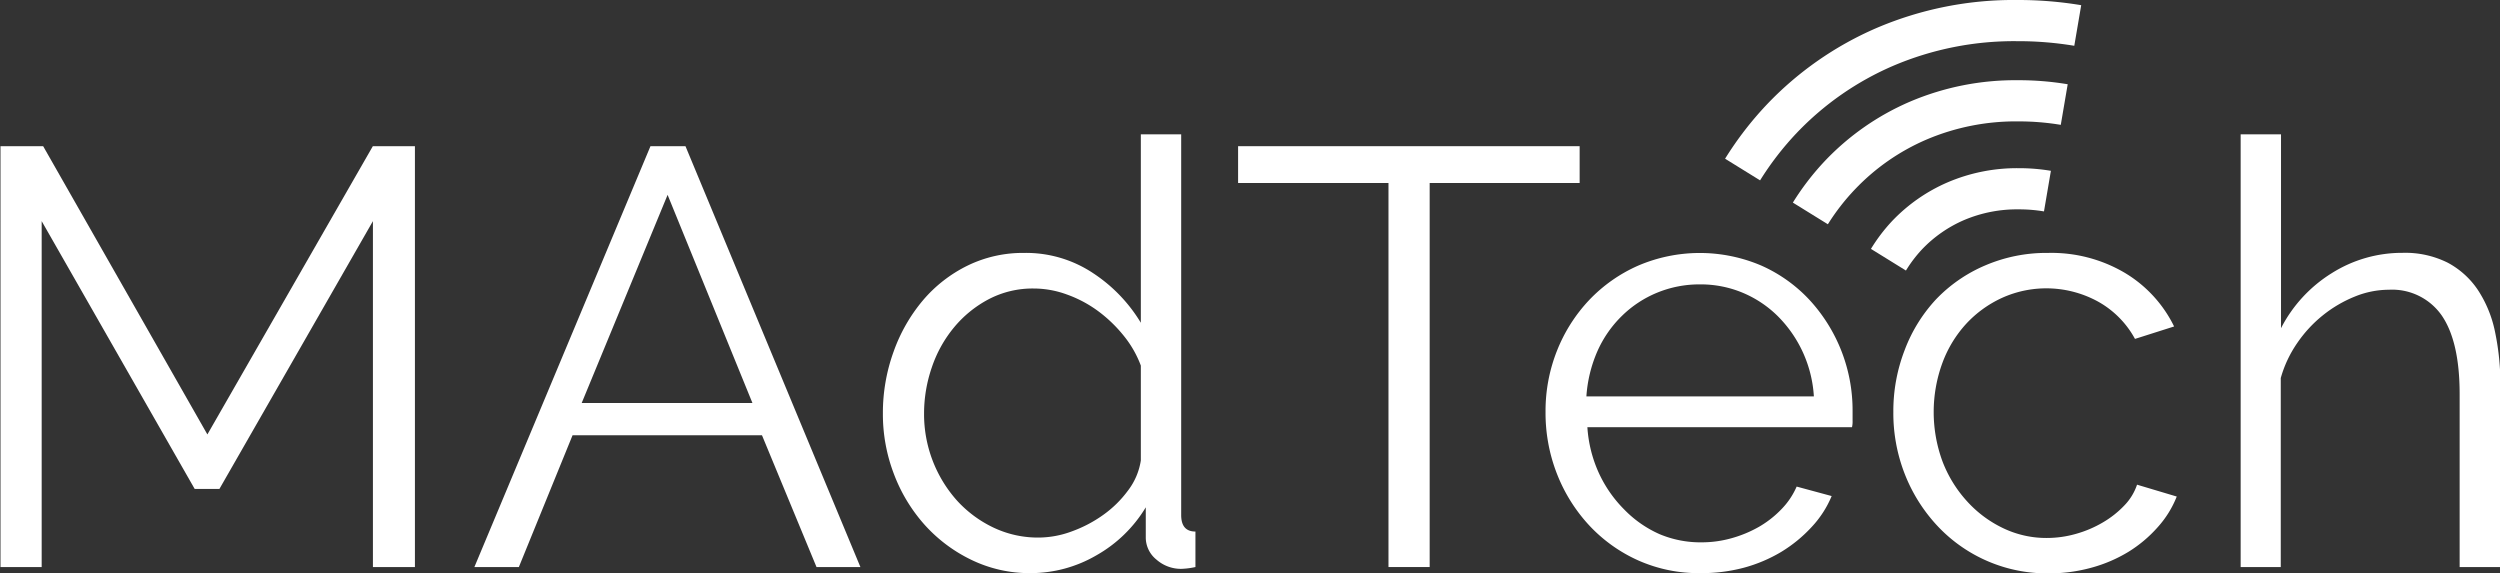 <svg id="Layer_1" data-name="Layer 1" xmlns="http://www.w3.org/2000/svg" viewBox="0 0 303.55 69.59"><rect x="0" y="0" width="303.55" height="69.59" fill="#333333" stroke="none"/><defs><style>.cls-1{fill:#fff;}</style></defs><title>logo_mobile</title><path class="cls-1" d="M64.22,80V38L45.58,70.52h-3L24,38V80h-5V28.9h5.18l19.94,35,20.09-35h5.11V80h-5Z" transform="translate(-18.94 -11.15)"/><path class="cls-1" d="M97.92,28.9h4.25L123.41,80h-5.33l-6.62-16h-23L81.94,80h-5.4ZM110.3,60.08L100,34.81,89.57,60.08H110.3Z" transform="translate(-18.94 -11.15)"/><path class="cls-1" d="M144.07,80.74a16.16,16.16,0,0,1-7.2-1.62,18.31,18.31,0,0,1-5.69-4.28,19.68,19.68,0,0,1-3.71-6.16,20.31,20.31,0,0,1-1.33-7.31,21.85,21.85,0,0,1,1.3-7.52A20.11,20.11,0,0,1,131,47.62a16.8,16.8,0,0,1,5.4-4.21,15.3,15.3,0,0,1,6.88-1.55,14.68,14.68,0,0,1,8.42,2.48,18.82,18.82,0,0,1,5.76,6V27.46h4.9V73.69q0,2,1.73,2V80a9.29,9.29,0,0,1-1.73.22,4.49,4.49,0,0,1-3-1.12,3.44,3.44,0,0,1-1.3-2.7V72.75a16.41,16.41,0,0,1-6,5.83A15.87,15.87,0,0,1,144.07,80.74Zm1.08-4.32A11.67,11.67,0,0,0,149,75.7a15.8,15.8,0,0,0,3.85-2,13.27,13.27,0,0,0,3.06-3,8,8,0,0,0,1.55-3.64V55.54a12.9,12.9,0,0,0-2.09-3.64,16.84,16.84,0,0,0-3.13-3,14.76,14.76,0,0,0-3.78-2,11.75,11.75,0,0,0-4-.72,11.51,11.51,0,0,0-5.47,1.3,13.84,13.84,0,0,0-4.21,3.42,15.25,15.25,0,0,0-2.7,4.86,17.23,17.23,0,0,0-.94,5.62,15.73,15.73,0,0,0,4,10.55,14.26,14.26,0,0,0,4.43,3.28A12.57,12.57,0,0,0,145.15,76.42Z" transform="translate(-18.94 -11.15)"/><path class="cls-1" d="M210.74,33.37H192.53V80h-5V33.37H169.27V28.9h41.47v4.46Z" transform="translate(-18.94 -11.15)"/><path class="cls-1" d="M225.36,80.74a18,18,0,0,1-7.52-1.55,18.43,18.43,0,0,1-5.94-4.25A19.71,19.71,0,0,1,208,68.72a20.26,20.26,0,0,1-1.4-7.56,19.8,19.8,0,0,1,1.4-7.45,19.32,19.32,0,0,1,3.89-6.12,18.48,18.48,0,0,1,5.94-4.18,19,19,0,0,1,15,0,17.91,17.91,0,0,1,5.87,4.21,19.77,19.77,0,0,1,5.18,13.46v1.15a3,3,0,0,1-.07.79H211.68a15.8,15.8,0,0,0,1.4,5.58A15.3,15.3,0,0,0,216.14,73,13.69,13.69,0,0,0,220.43,76a12.81,12.81,0,0,0,5.15,1,13.28,13.28,0,0,0,3.6-.5,14.53,14.53,0,0,0,3.31-1.37A12.31,12.31,0,0,0,235.22,73a9.12,9.12,0,0,0,1.87-2.77l4.25,1.15a12.47,12.47,0,0,1-2.45,3.78,17,17,0,0,1-3.67,3,18,18,0,0,1-4.61,1.94A20,20,0,0,1,225.36,80.74Zm13.82-21.46a15.05,15.05,0,0,0-4.43-9.79,13.4,13.4,0,0,0-4.25-2.81,13.22,13.22,0,0,0-5.15-1,13.48,13.48,0,0,0-5.18,1,13.3,13.3,0,0,0-4.28,2.81,13.81,13.81,0,0,0-3,4.32,16.37,16.37,0,0,0-1.33,5.47h27.58Z" transform="translate(-18.94 -11.15)"/><path class="cls-1" d="M248.83,61.16a20.53,20.53,0,0,1,1.37-7.49A18.69,18.69,0,0,1,254,47.51,18,18,0,0,1,260,43.37a18.84,18.84,0,0,1,7.63-1.51,17.51,17.51,0,0,1,9.29,2.41,15.51,15.51,0,0,1,6,6.52l-4.75,1.51a11.42,11.42,0,0,0-4.43-4.5A13.06,13.06,0,0,0,262,47.33a13.7,13.7,0,0,0-4.32,3.13,14.39,14.39,0,0,0-2.88,4.72,17.34,17.34,0,0,0,0,12,15.24,15.24,0,0,0,3,4.86,14.06,14.06,0,0,0,4.36,3.24,12.11,12.11,0,0,0,5.29,1.19,12.9,12.9,0,0,0,3.56-.5,13.72,13.72,0,0,0,3.28-1.4,11.75,11.75,0,0,0,2.59-2.05A6.66,6.66,0,0,0,278.42,70l4.82,1.44a12.27,12.27,0,0,1-2.3,3.71,15.86,15.86,0,0,1-3.56,3,17.46,17.46,0,0,1-4.54,1.94,19.33,19.33,0,0,1-5.15.68,18.22,18.22,0,0,1-13.54-5.8,19.71,19.71,0,0,1-3.92-6.23A20.26,20.26,0,0,1,248.83,61.16Z" transform="translate(-18.94 -11.15)"/><path class="cls-1" d="M322.49,80h-4.9v-21q0-6.41-2.2-9.58A7.34,7.34,0,0,0,309,46.33a11,11,0,0,0-4.14.83A15.35,15.35,0,0,0,301,49.42a15.59,15.59,0,0,0-3.13,3.38,14.3,14.3,0,0,0-2,4.25V80H291V27.46h4.9V51a17,17,0,0,1,6.19-6.7,16,16,0,0,1,8.57-2.45,11.53,11.53,0,0,1,5.47,1.19,10.15,10.15,0,0,1,3.67,3.31,14.51,14.51,0,0,1,2.09,5.11,31.15,31.15,0,0,1,.65,6.59V80Z" transform="translate(-18.94 -11.15)"/><path class="cls-1" d="M250.36,44l-4.25-2.63A20.79,20.79,0,0,1,248.67,38a20.54,20.54,0,0,1,6.75-4.71,21.41,21.41,0,0,1,8.63-1.72,23.4,23.4,0,0,1,3.91.32l-0.84,4.93a18.38,18.38,0,0,0-3.07-.25,16.45,16.45,0,0,0-6.63,1.3,15.55,15.55,0,0,0-5.12,3.57A15.77,15.77,0,0,0,250.36,44Z" transform="translate(-18.94 -11.15)"/><path class="cls-1" d="M240.88,38.38l-4.25-2.63a31.67,31.67,0,0,1,3.9-5.07,31.26,31.26,0,0,1,10.28-7.17A32.63,32.63,0,0,1,264,20.89a35.8,35.8,0,0,1,6,.49l-0.84,4.93a30.83,30.83,0,0,0-5.14-.42,27.68,27.68,0,0,0-11.15,2.2,26.3,26.3,0,0,0-8.65,6A26.64,26.64,0,0,0,240.88,38.38Z" transform="translate(-18.94 -11.15)"/><path class="cls-1" d="M232.65,33.05l-4.25-2.63a41.1,41.1,0,0,1,5.06-6.57,40.57,40.57,0,0,1,13.33-9.3,42.37,42.37,0,0,1,17.08-3.4,46.58,46.58,0,0,1,7.77.63l-0.84,4.93a41.46,41.46,0,0,0-6.93-.56,37.41,37.41,0,0,0-15.08,3,35.6,35.6,0,0,0-11.7,8.15A36.1,36.1,0,0,0,232.65,33.05Z" transform="translate(-18.94 -11.15)"/></svg>